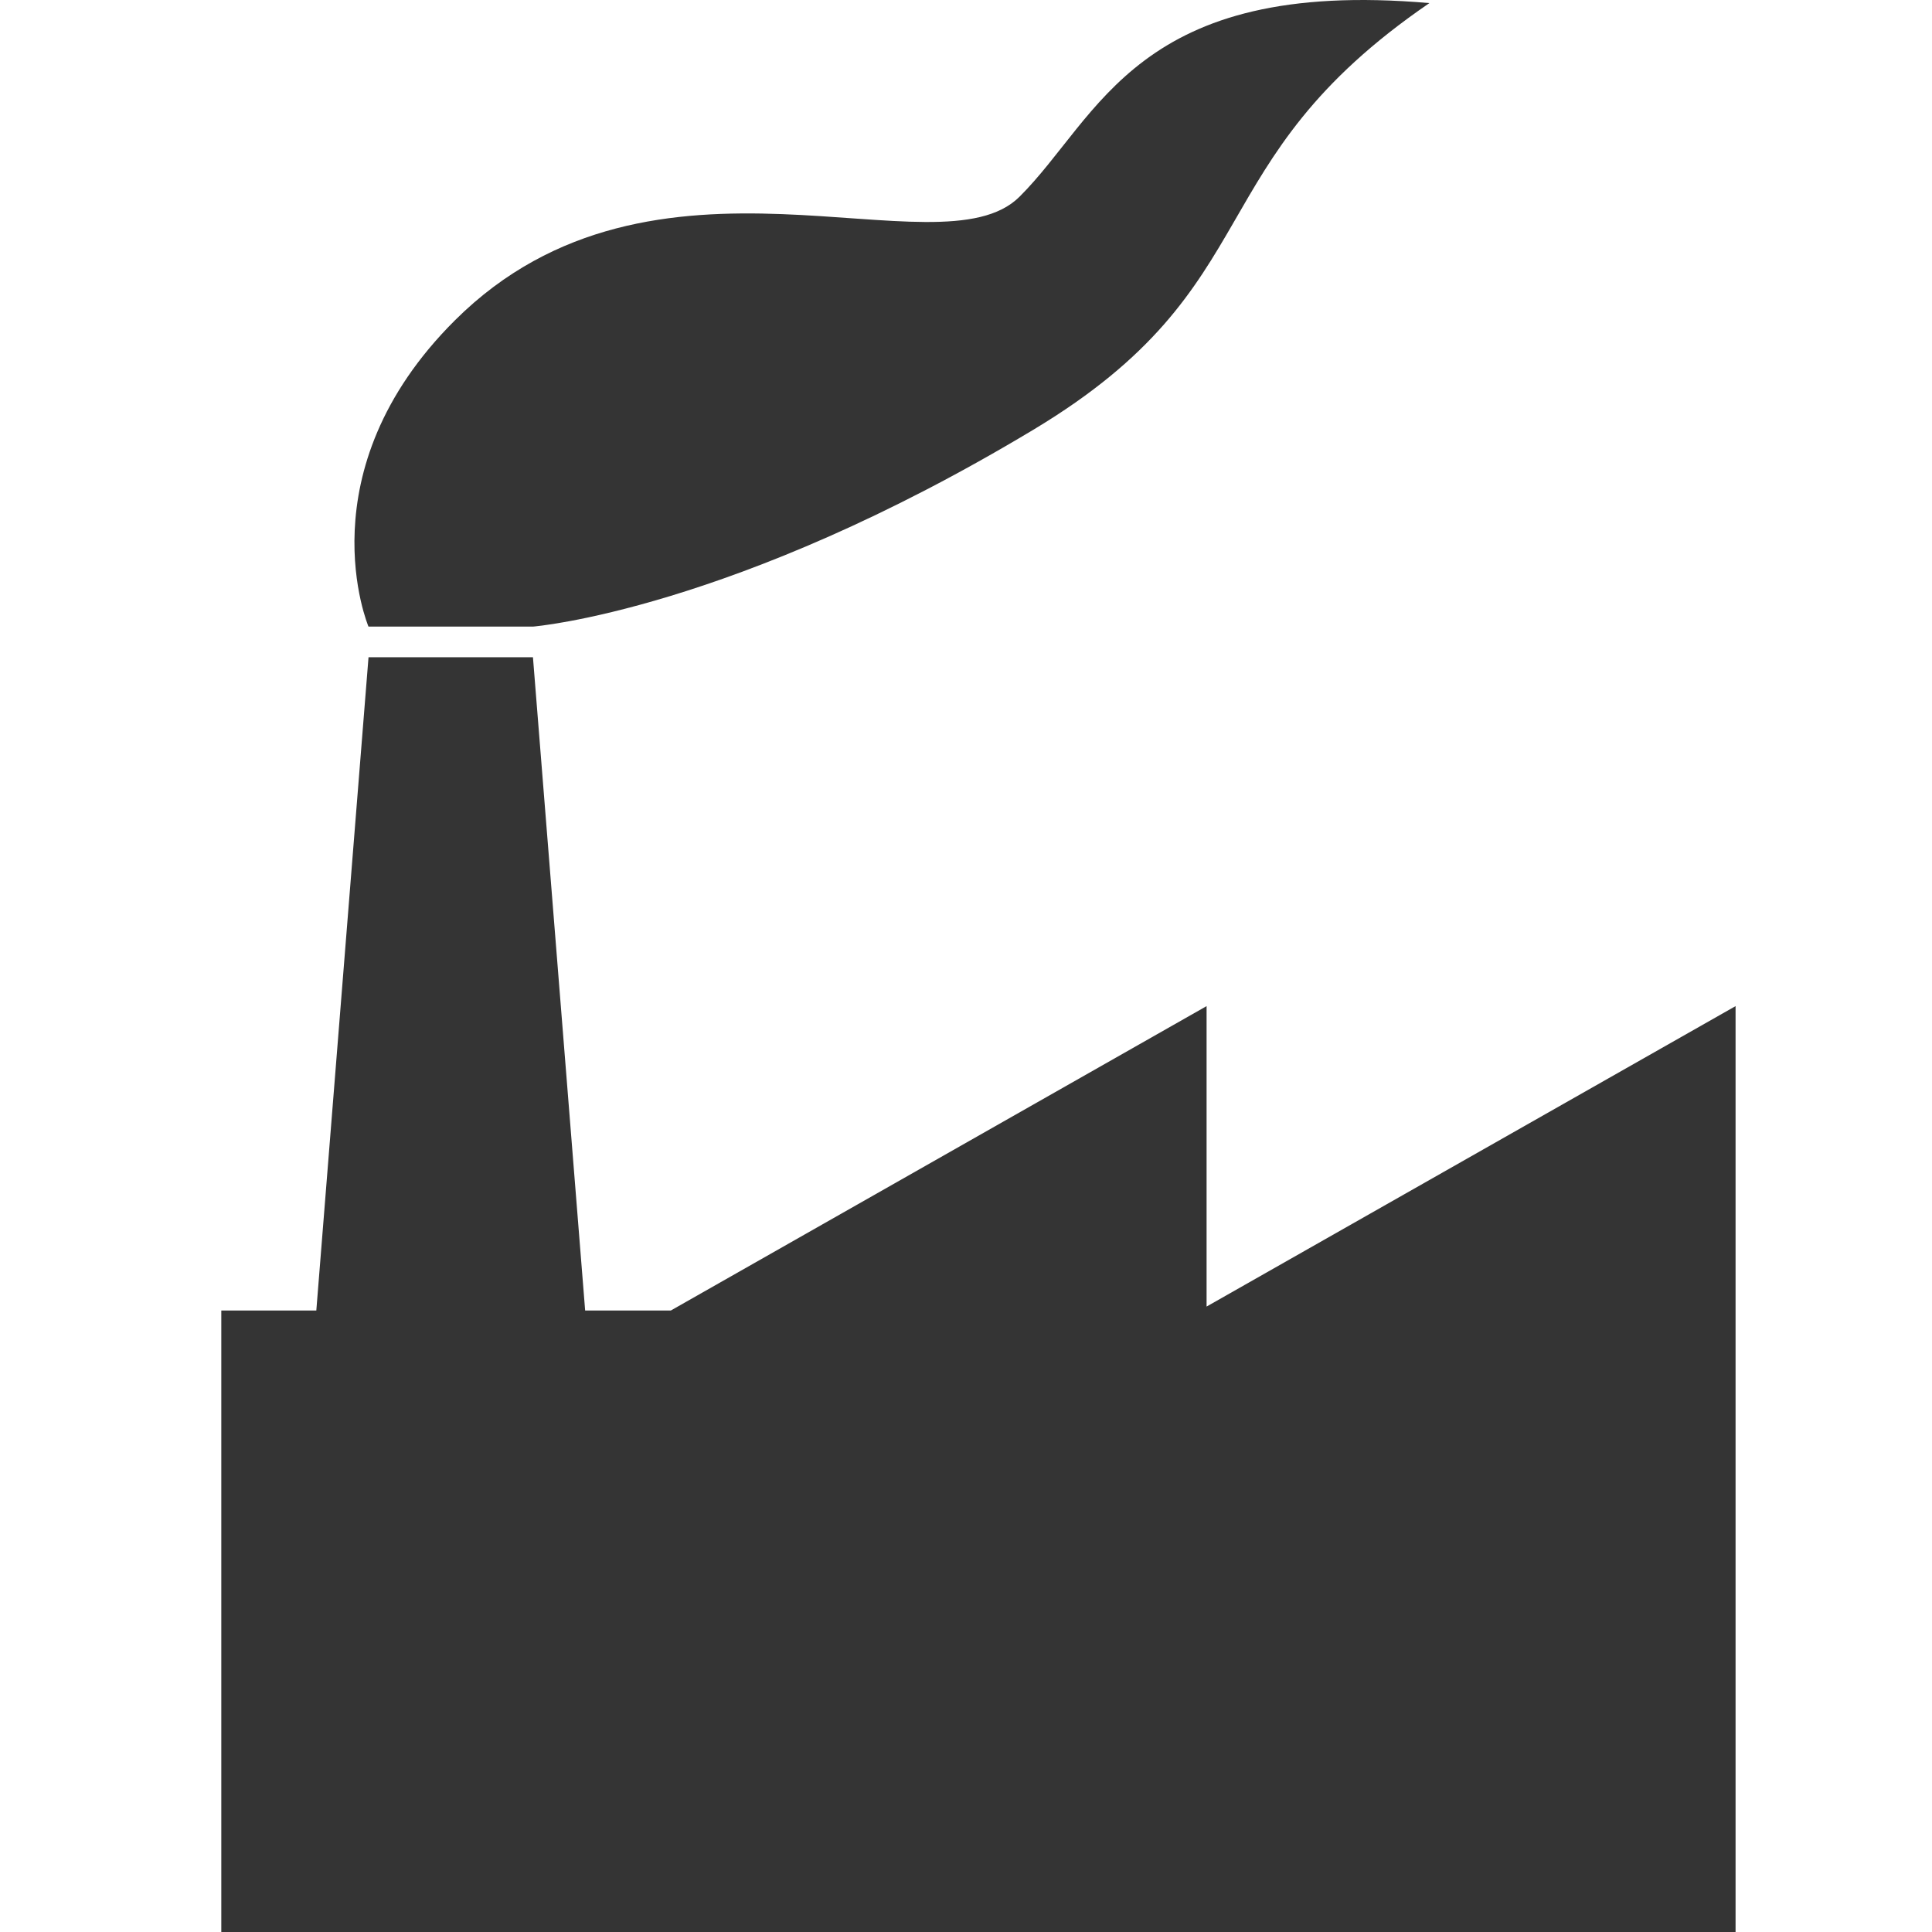 <svg width="55" height="55" fill="none" xmlns="http://www.w3.org/2000/svg"><path d="M49.408 55V28.642l-15.059 8.553v-8.553l-15.251 8.665h-2.44L15.172 18.71h-4.681L9.005 37.307H6.3V55h43.108zM10.49 17.838h4.682s5.677-.451 14.26-5.613c6.83-4.108 4.586-7.57 11.26-12.137-8.343-.727-9.376 3.232-11.67 5.514-2.294 2.285-10.386-2.141-16.07 3.516-4.328 4.308-2.462 8.72-2.462 8.72z" fill="#343434"/></svg>